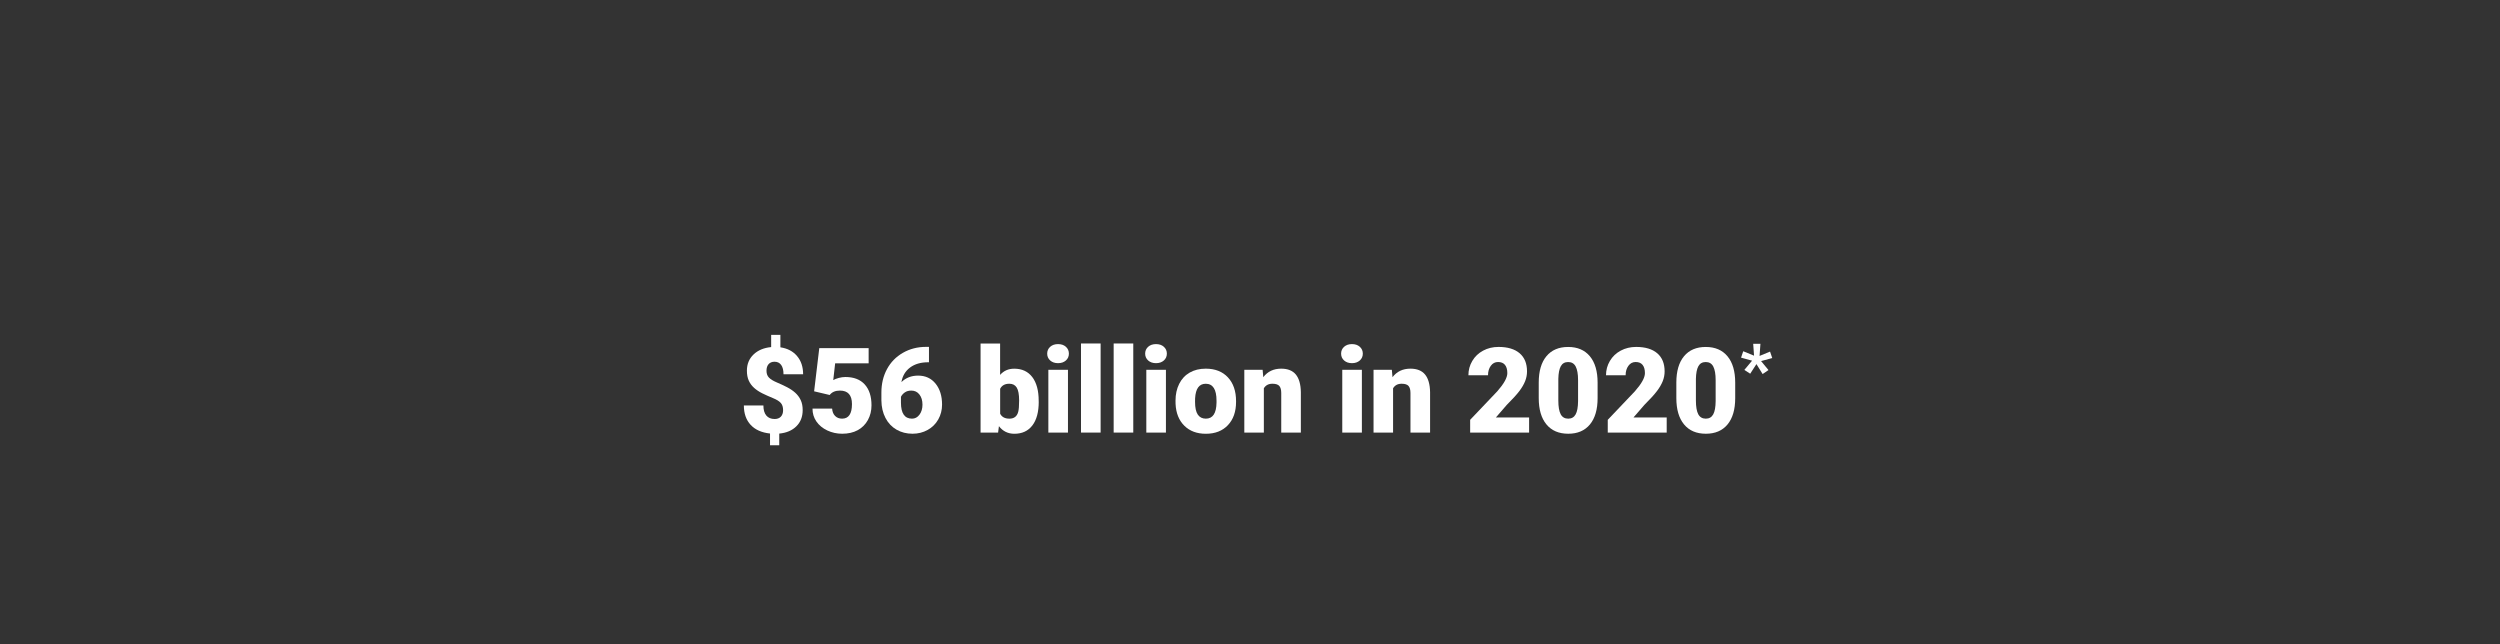<?xml version="1.0" encoding="utf-8"?>
<!-- Generator: Adobe Illustrator 25.3.1, SVG Export Plug-In . SVG Version: 6.00 Build 0)  -->
<svg version="1.1" id="Layer_1" xmlns="http://www.w3.org/2000/svg" xmlns:xlink="http://www.w3.org/1999/xlink" x="0px" y="0px"
	 viewBox="0 0 970 250" style="enable-background:new 0 0 970 250;" xml:space="preserve">
<rect x="0" y="0" width="970" height="250" fill="#333333" stroke="none"/>
<style type="text/css">
	.st0{fill:#FFFFFF;}
</style>
<g>
	<path class="st0" d="M303.84,159.15c0-1.18-0.29-2.12-0.88-2.79c-0.58-0.67-1.61-1.31-3.08-1.91c-1.47-0.6-2.83-1.21-4.07-1.82
		c-1.25-0.62-2.32-1.33-3.22-2.14c-0.9-0.81-1.59-1.75-2.07-2.81c-0.48-1.07-0.72-2.36-0.72-3.87c0-2.54,0.86-4.62,2.57-6.27
		c1.71-1.64,3.99-2.6,6.84-2.87v-4.75h3.58v4.84c2.75,0.41,4.9,1.53,6.47,3.39c1.57,1.85,2.35,4.21,2.35,7.06H304
		c0-1.56-0.3-2.76-0.9-3.6c-0.6-0.84-1.46-1.26-2.57-1.26c-0.99,0-1.76,0.31-2.31,0.93c-0.55,0.62-0.82,1.48-0.82,2.58
		c0,1.11,0.32,1.99,0.95,2.64c0.63,0.65,1.64,1.28,3.04,1.87s2.71,1.21,3.95,1.84c1.24,0.64,2.31,1.36,3.21,2.17
		c0.9,0.81,1.61,1.76,2.12,2.84s0.77,2.38,0.77,3.89c0,2.57-0.81,4.66-2.44,6.28s-3.84,2.57-6.65,2.84v4.52h-3.58v-4.55
		c-3.27-0.35-5.78-1.47-7.53-3.37c-1.75-1.9-2.62-4.4-2.62-7.51h7.58c0,1.71,0.38,3.01,1.14,3.91s1.83,1.34,3.23,1.34
		c1.02,0,1.82-0.3,2.41-0.91C303.55,161.05,303.84,160.22,303.84,159.15z"/>
	<path class="st0" d="M315.88,151.83l2-16.76h19.15v5.9h-12.99l-0.74,6.51c0.54-0.32,1.25-0.6,2.13-0.84s1.74-0.36,2.58-0.36
		c3.26,0,5.76,0.96,7.51,2.89c1.75,1.93,2.62,4.63,2.62,8.11c0,2.1-0.47,4-1.41,5.71c-0.94,1.7-2.25,3.01-3.95,3.93
		c-1.7,0.92-3.7,1.37-6.01,1.37c-2.06,0-3.98-0.42-5.78-1.27c-1.8-0.85-3.21-2.01-4.23-3.49c-1.02-1.48-1.52-3.14-1.51-5h7.61
		c0.08,1.2,0.46,2.15,1.15,2.85c0.69,0.7,1.6,1.06,2.72,1.06c2.55,0,3.83-1.89,3.83-5.66c0-3.49-1.56-5.23-4.68-5.23
		c-1.77,0-3.09,0.57-3.96,1.71L315.88,151.83z"/>
	<path class="st0" d="M360.44,134.6v5.96h-0.34c-2.84,0-5.17,0.68-6.99,2.04c-1.82,1.36-2.94,3.24-3.36,5.66
		c1.71-1.68,3.87-2.52,6.48-2.52c2.84,0,5.09,1.04,6.77,3.11s2.52,4.79,2.52,8.15c0,2.08-0.49,4-1.47,5.74
		c-0.98,1.74-2.36,3.1-4.12,4.08c-1.76,0.98-3.72,1.47-5.86,1.47c-2.33,0-4.4-0.53-6.23-1.59c-1.83-1.06-3.26-2.57-4.28-4.54
		c-1.02-1.96-1.55-4.23-1.58-6.8v-3.04c0-3.38,0.72-6.41,2.17-9.1c1.45-2.69,3.51-4.8,6.2-6.34c2.69-1.53,5.66-2.29,8.93-2.29
		H360.44z M353.6,151.55c-1.01,0-1.85,0.23-2.52,0.7c-0.67,0.46-1.18,1.04-1.51,1.71v2.27c0,4.14,1.43,6.21,4.3,6.21
		c1.16,0,2.12-0.52,2.89-1.55c0.77-1.04,1.16-2.33,1.16-3.89c0-1.61-0.39-2.92-1.18-3.93C355.95,152.05,354.91,151.55,353.6,151.55z
		"/>
	<path class="st0" d="M403.03,155.87c0,3.99-0.83,7.06-2.48,9.21c-1.65,2.15-3.98,3.22-6.98,3.22c-2.48,0-4.47-0.98-5.99-2.95
		l-0.32,2.5h-6.8v-34.57h7.58v12.18c1.41-1.61,3.23-2.41,5.47-2.41c3.03,0,5.37,1.09,7.02,3.26c1.65,2.18,2.48,5.24,2.48,9.18
		V155.87z M395.42,155.38c0-2.34-0.31-4-0.93-5c-0.62-1-1.58-1.49-2.87-1.49c-1.71,0-2.9,0.65-3.56,1.96v9.66
		c0.64,1.29,1.85,1.93,3.6,1.93c1.79,0,2.92-0.87,3.4-2.61C395.3,158.98,395.42,157.5,395.42,155.38z"/>
	<path class="st0" d="M406.31,137.21c0-1.08,0.39-1.96,1.17-2.66c0.78-0.69,1.79-1.04,3.04-1.04c1.25,0,2.26,0.34,3.04,1.04
		s1.17,1.58,1.17,2.66s-0.39,1.97-1.17,2.66c-0.78,0.69-1.79,1.04-3.04,1.04c-1.25,0-2.26-0.35-3.04-1.04
		C406.7,139.17,406.31,138.29,406.31,137.21z M414.37,167.84h-7.61v-24.35h7.61V167.84z"/>
	<path class="st0" d="M427.04,167.84h-7.61v-34.57h7.61V167.84z"/>
	<path class="st0" d="M439.71,167.84h-7.61v-34.57h7.61V167.84z"/>
	<path class="st0" d="M444.32,137.21c0-1.08,0.39-1.96,1.17-2.66c0.78-0.69,1.79-1.04,3.04-1.04c1.25,0,2.26,0.34,3.04,1.04
		s1.17,1.58,1.17,2.66s-0.39,1.97-1.17,2.66c-0.78,0.69-1.79,1.04-3.04,1.04c-1.25,0-2.26-0.35-3.04-1.04
		C444.72,139.17,444.32,138.29,444.32,137.21z M452.38,167.84h-7.61v-24.35h7.61V167.84z"/>
	<path class="st0" d="M456.1,155.44c0-2.43,0.47-4.59,1.42-6.49s2.3-3.36,4.07-4.38c1.77-1.02,3.85-1.53,6.23-1.53
		c3.65,0,6.52,1.13,8.62,3.39c2.1,2.26,3.15,5.33,3.15,9.22v0.27c0,3.8-1.05,6.81-3.16,9.04c-2.11,2.23-4.96,3.34-8.56,3.34
		c-3.47,0-6.25-1.04-8.35-3.12s-3.23-4.9-3.4-8.45L456.1,155.44z M463.68,155.91c0,2.25,0.35,3.9,1.06,4.95
		c0.71,1.05,1.75,1.58,3.13,1.58c2.7,0,4.08-2.08,4.14-6.23v-0.76c0-4.37-1.4-6.55-4.19-6.55c-2.54,0-3.91,1.88-4.12,5.65
		L463.68,155.91z"/>
	<path class="st0" d="M489.9,143.49l0.25,2.86c1.68-2.21,4-3.31,6.95-3.31c2.54,0,4.43,0.76,5.68,2.27c1.25,1.52,1.9,3.8,1.95,6.84
		v15.69h-7.61v-15.37c0-1.23-0.25-2.13-0.74-2.71c-0.5-0.58-1.4-0.87-2.7-0.87c-1.49,0-2.59,0.58-3.31,1.76v17.19h-7.58v-24.35
		H489.9z"/>
	<path class="st0" d="M520.35,137.21c0-1.08,0.39-1.96,1.17-2.66c0.78-0.69,1.79-1.04,3.04-1.04c1.25,0,2.26,0.34,3.04,1.04
		s1.17,1.58,1.17,2.66s-0.39,1.97-1.17,2.66c-0.78,0.69-1.79,1.04-3.04,1.04c-1.25,0-2.26-0.35-3.04-1.04
		C520.74,139.17,520.35,138.29,520.35,137.21z M528.41,167.84h-7.61v-24.35h7.61V167.84z"/>
	<path class="st0" d="M540.04,143.49l0.25,2.86c1.68-2.21,4-3.31,6.95-3.31c2.54,0,4.43,0.76,5.68,2.27c1.25,1.52,1.9,3.8,1.95,6.84
		v15.69h-7.61v-15.37c0-1.23-0.25-2.13-0.74-2.71c-0.5-0.58-1.4-0.87-2.7-0.87c-1.49,0-2.59,0.58-3.31,1.76v17.19h-7.58v-24.35
		H540.04z"/>
	<path class="st0" d="M593.29,167.84h-22.87v-4.95l10.53-11.07c2.6-2.96,3.89-5.3,3.89-7.04c0-1.41-0.31-2.48-0.92-3.22
		s-1.51-1.1-2.68-1.1c-1.16,0-2.09,0.49-2.81,1.47c-0.72,0.98-1.08,2.21-1.08,3.68h-7.61c0-2.01,0.5-3.87,1.51-5.57
		c1-1.7,2.4-3.03,4.19-3.99c1.79-0.96,3.78-1.44,5.99-1.44c3.54,0,6.27,0.82,8.18,2.45s2.87,3.98,2.87,7.04
		c0,1.29-0.24,2.55-0.72,3.77c-0.48,1.22-1.23,2.51-2.24,3.85c-1.01,1.34-2.64,3.14-4.9,5.39l-4.23,4.88h12.9V167.84z"/>
	<path class="st0" d="M619.87,154.45c0,4.43-0.99,7.84-2.98,10.24s-4.79,3.6-8.41,3.6c-3.65,0-6.47-1.21-8.46-3.62
		c-2-2.42-2.99-5.82-2.99-10.22v-5.99c0-4.43,0.99-7.84,2.98-10.24c1.99-2.4,4.8-3.6,8.43-3.6s6.44,1.21,8.44,3.62
		c2,2.42,2.99,5.83,2.99,10.24V154.45z M612.29,147.49c0-2.36-0.31-4.11-0.92-5.28s-1.59-1.74-2.93-1.74c-1.3,0-2.25,0.54-2.85,1.62
		s-0.91,2.72-0.96,4.91v8.37c0,2.45,0.31,4.24,0.92,5.37s1.59,1.7,2.93,1.7c1.29,0,2.24-0.55,2.86-1.65s0.93-2.83,0.95-5.19V147.49z
		"/>
	<path class="st0" d="M646.68,167.84h-22.87v-4.95l10.53-11.07c2.6-2.96,3.89-5.3,3.89-7.04c0-1.41-0.31-2.48-0.92-3.22
		s-1.51-1.1-2.68-1.1c-1.16,0-2.09,0.49-2.81,1.47c-0.72,0.98-1.08,2.21-1.08,3.68h-7.61c0-2.01,0.5-3.87,1.51-5.57
		c1-1.7,2.4-3.03,4.19-3.99c1.79-0.96,3.78-1.44,5.99-1.44c3.54,0,6.27,0.82,8.18,2.45s2.87,3.98,2.87,7.04
		c0,1.29-0.24,2.55-0.72,3.77c-0.48,1.22-1.23,2.51-2.24,3.85c-1.01,1.34-2.64,3.14-4.9,5.39l-4.23,4.88h12.9V167.84z"/>
	<path class="st0" d="M673.26,154.45c0,4.43-0.99,7.84-2.98,10.24s-4.79,3.6-8.41,3.6c-3.65,0-6.47-1.21-8.46-3.62
		c-2-2.42-2.99-5.82-2.99-10.22v-5.99c0-4.43,0.99-7.84,2.98-10.24c1.99-2.4,4.8-3.6,8.43-3.6s6.44,1.21,8.44,3.62
		c2,2.42,2.99,5.83,2.99,10.24V154.45z M665.67,147.49c0-2.36-0.31-4.11-0.92-5.28s-1.59-1.74-2.93-1.74c-1.3,0-2.25,0.54-2.85,1.62
		s-0.91,2.72-0.96,4.91v8.37c0,2.45,0.31,4.24,0.92,5.37s1.59,1.7,2.93,1.7c1.29,0,2.24-0.55,2.86-1.65s0.93-2.83,0.95-5.19V147.49z
		"/>
	<path class="st0" d="M679.81,139.94l-4.28-1.18l0.85-2.48l4.19,1.72l-0.33-4.61h2.81l-0.34,4.71l4.07-1.68l0.85,2.5l-4.33,1.18
		l2.87,3.48l-2.27,1.55l-2.4-3.86l-2.42,3.73l-2.27-1.48L679.81,139.94z"/>
</g>
</svg>
